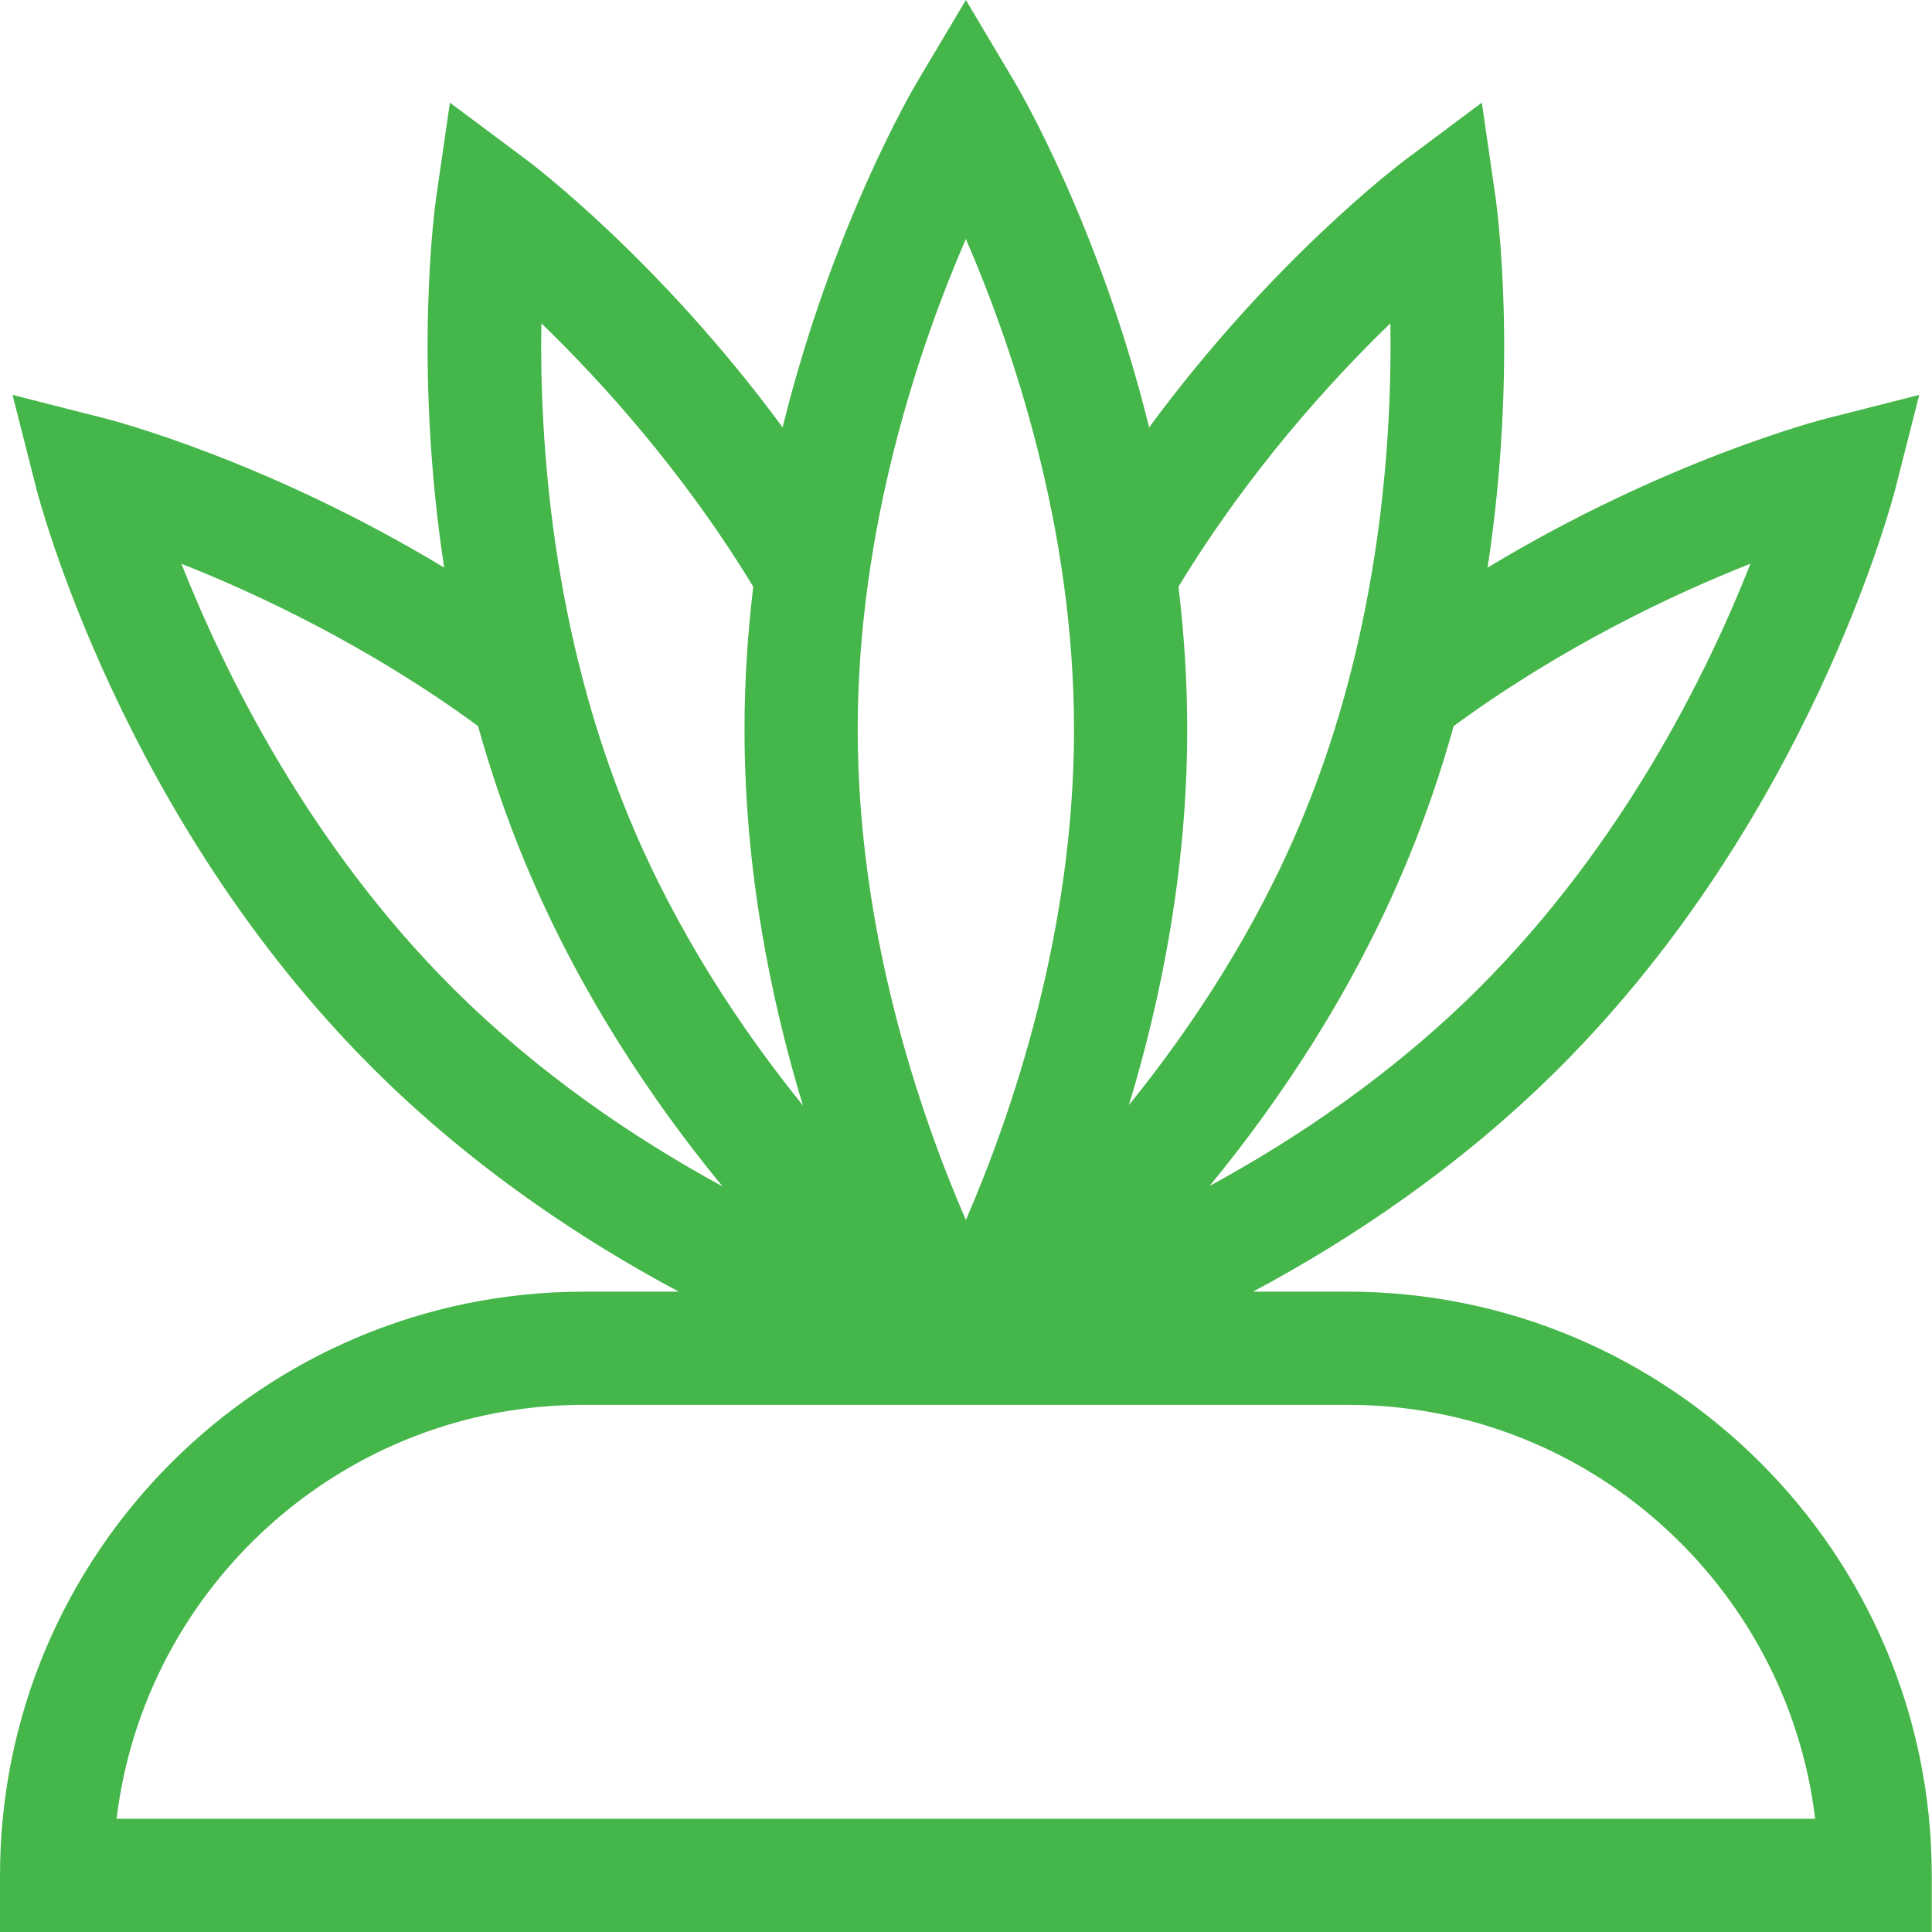 <svg viewBox="0 0 512 512" style="fill: #45b649" xmlns="http://www.w3.org/2000/svg"><path d="m357.234 342.305h-25.18c25.805-13.785 54.98-33.117 81.34-59.477 66.191-66.191 88.109-150.191 89.008-153.734l6.215-24.441-24.445 6.211c-2.07.527-42.93 11.148-89.945 39.559 8.223-54.043 2.449-95.766 2.086-98.262l-3.613-24.961-20.203 15.094c-1.715 1.281-35.402 26.727-67.965 70.965-13.082-53.074-34.383-89.41-35.676-91.578l-12.891-21.68-12.891 21.676c-1.289 2.168-22.59 38.508-35.672 91.582-32.566-44.242-66.25-69.688-67.965-70.969l-20.207-15.09-3.613 24.957c-.359 2.496-6.133 44.223 2.09 98.262-47.016-28.41-87.875-39.027-89.949-39.555l-24.441-6.211 6.211 24.441c.902 3.543 22.816 87.543 89.008 153.734 26.359 26.359 55.539 45.691 81.34 59.477h-25.176c-85.301 0-154.699 69.395-154.699 154.699v14.996h511.934v-14.996c0-85.301-69.398-154.699-154.699-154.699zm106.664-192.922c-11.246 28.504-33.504 74.023-71.715 112.234-22.941 22.941-48.605 40.152-71.637 52.68 18.555-22.605 38.105-51.621 52.367-86.047 4.98-12.027 9.039-24.047 12.332-35.84 28.906-21.168 58.164-34.938 78.652-43.027zm-95.43-63.711c.492 30.707-2.664 81.359-23.27 131.102-12.414 29.973-29.543 55.695-46.023 76.082 8.492-27.984 15.449-62.273 15.449-99.531 0-13.023-.852-25.68-2.316-37.836 18.586-30.598 40.328-54.5 56.16-69.816zm-112.504-22.355c12.203 28.184 28.664 76.18 28.664 130.004 0 53.828-16.461 101.82-28.664 130.004-12.203-28.184-28.66-76.176-28.66-130.004 0-53.828 16.457-101.824 28.66-130.004zm-112.5 22.355c15.832 15.32 37.574 39.223 56.16 69.816-1.465 12.156-2.316 24.812-2.316 37.836 0 37.309 6.977 71.641 15.48 99.645-16.465-20.371-33.594-46.113-46.055-76.195-20.605-49.742-23.762-100.398-23.27-131.102zm-95.387 63.73c20.488 8.094 49.727 21.859 78.605 43.008 3.297 11.793 7.355 23.812 12.336 35.84 14.277 34.473 33.859 63.52 52.438 86.141-23.008-12.523-48.684-29.746-71.711-52.773-38.07-38.07-60.371-83.66-71.668-112.215zm-17.184 332.602c7.43-61.719 60.117-109.703 123.805-109.703h202.535c63.688 0 116.375 47.984 123.805 109.703zm0 0"/></svg>